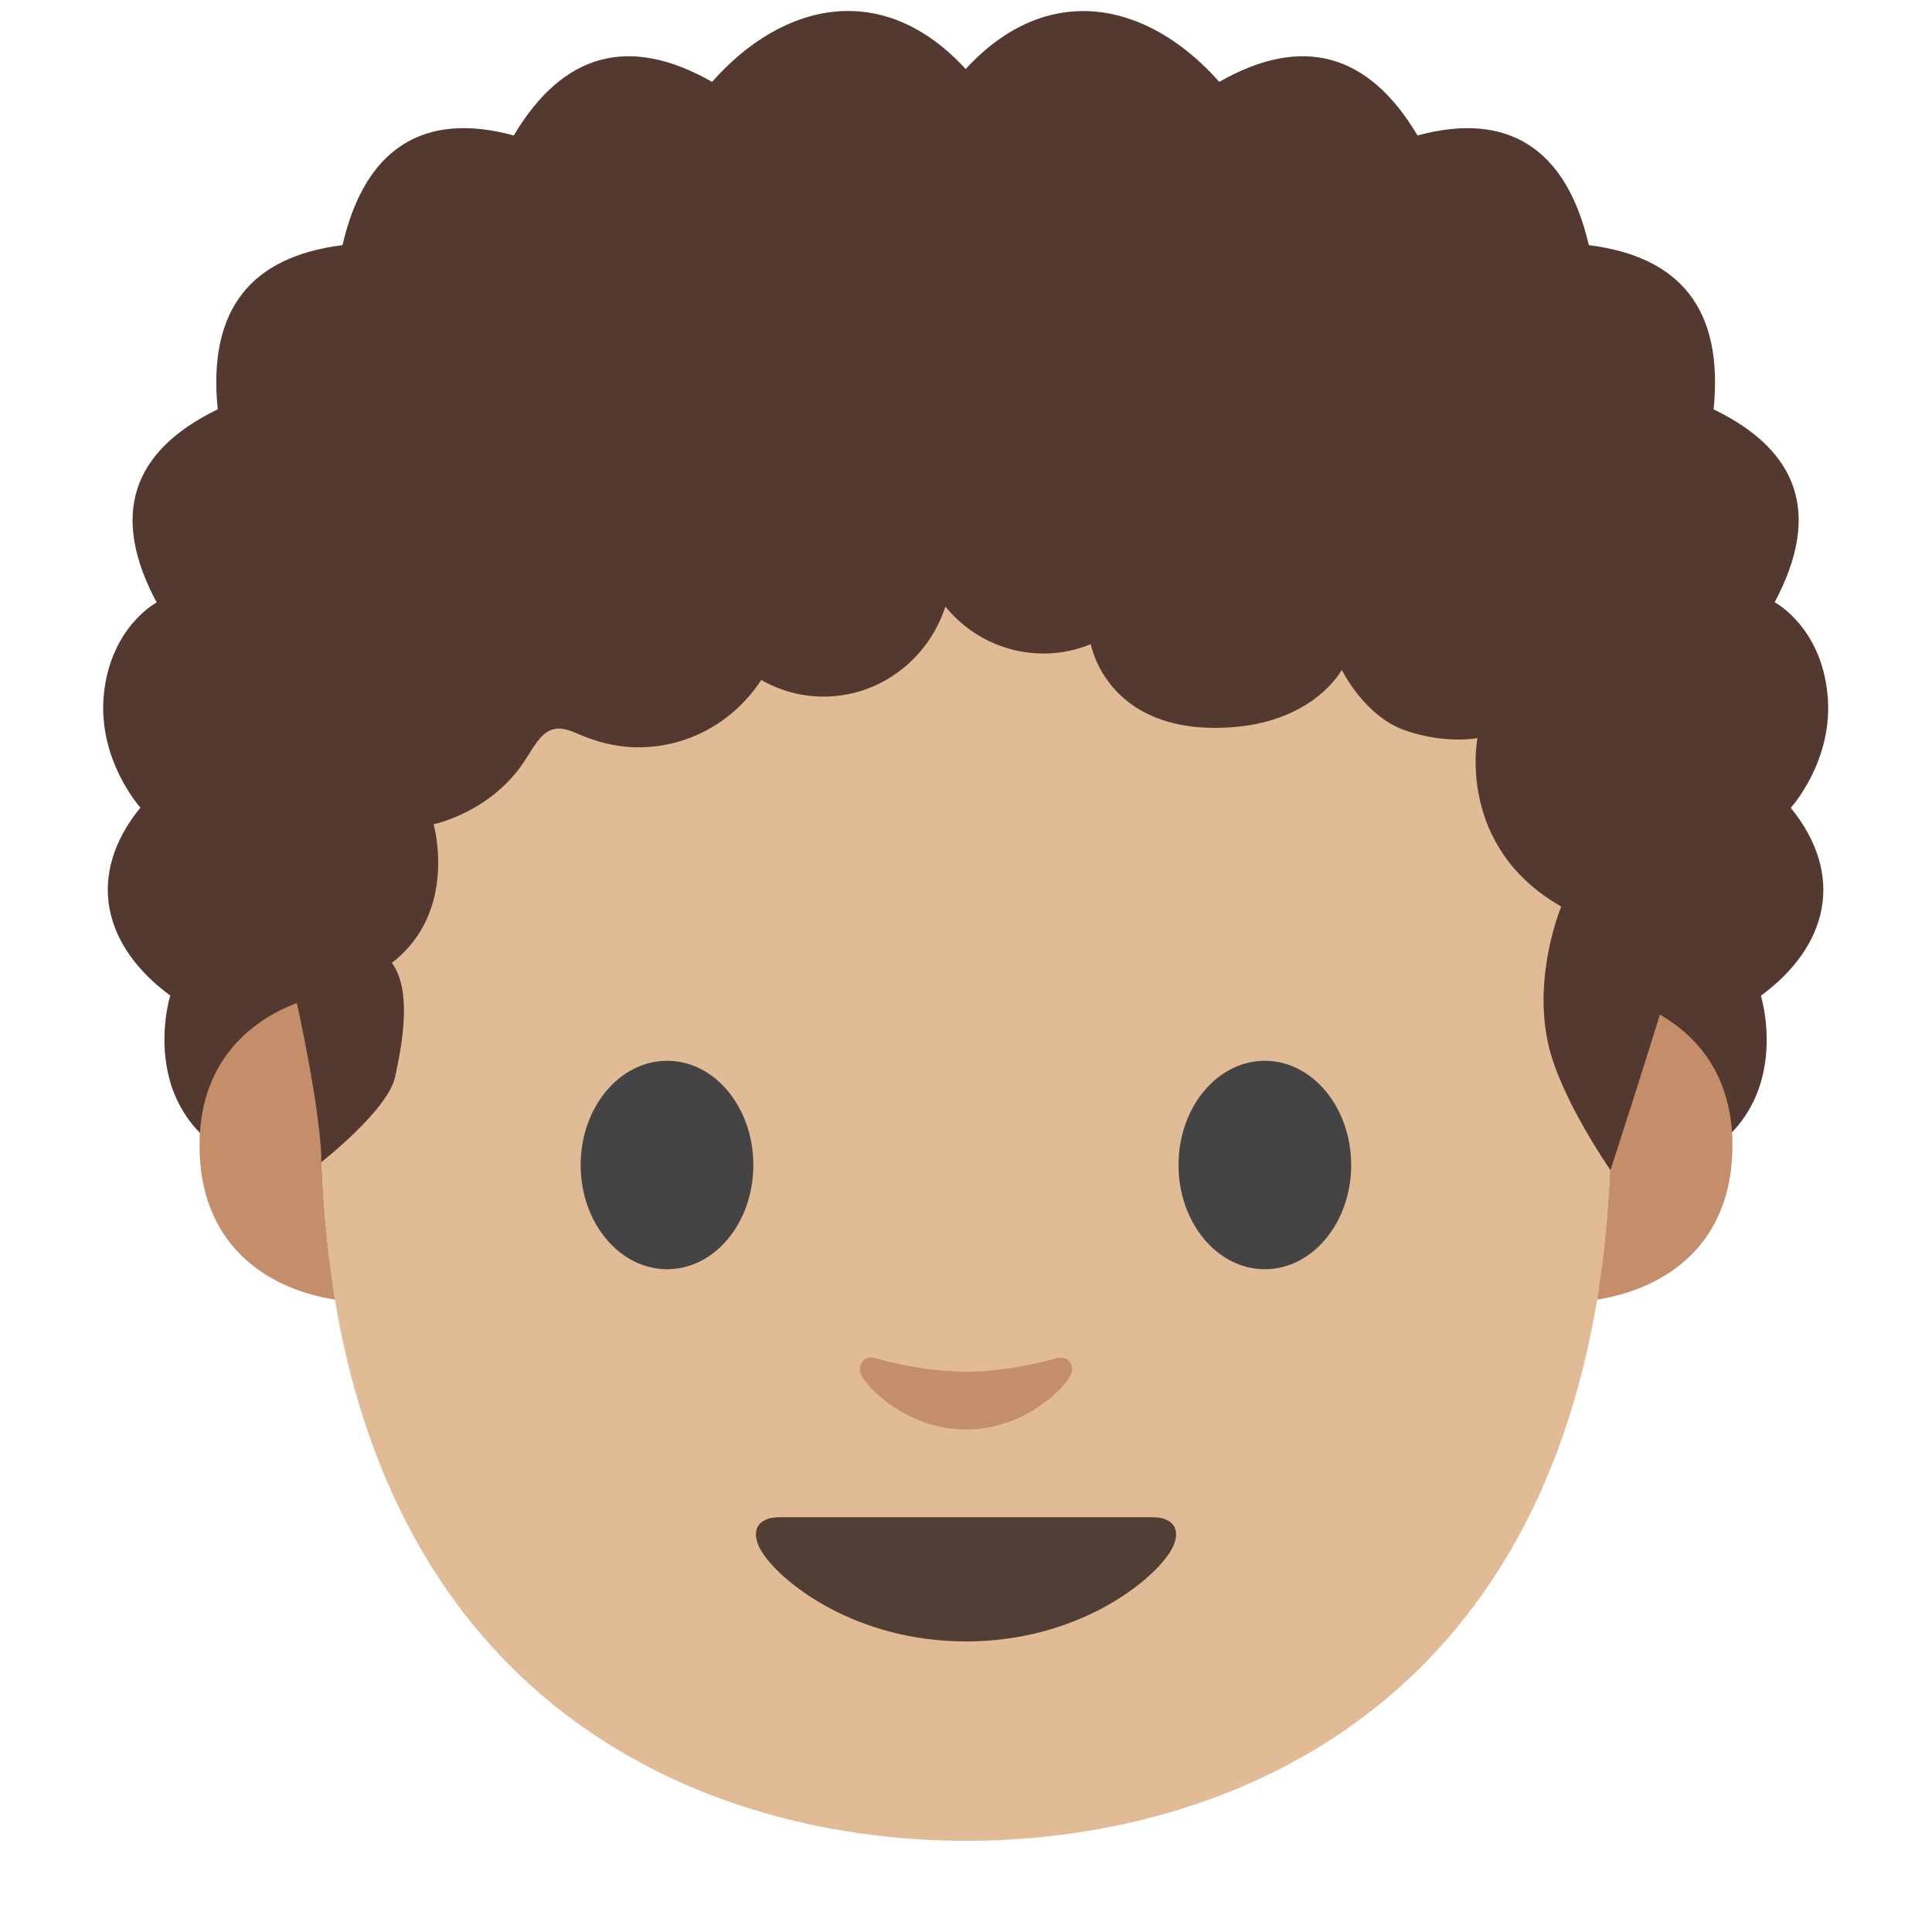 <?xml version='1.0' encoding='UTF-8'?>
<svg xmlns="http://www.w3.org/2000/svg" xmlns:xlink="http://www.w3.org/1999/xlink" xmlns:serif="http://www.serif.com/" viewBox="0 0 128 128" version="1.1" xml:space="preserve" style="fill-rule:evenodd;clip-rule:evenodd;stroke-linejoin:round;stroke-miterlimit:2;">
    <g id="hair_1_" transform="matrix(1.268,0,0,1.268,-17.149,-2.146)">
        <path d="M109.01,37.96C108.66,34.42 106.25,33.16 106.25,33.16C108.66,28.64 107.6,25.28 103.06,23.08C103.59,17.81 101.28,15.1 96.54,14.5C95.37,9.44 92.3,7.49 87.59,8.77C85.02,4.44 81.54,3.51 77.23,5.97C73.51,1.76 68.27,0.63 63.98,5.3C59.69,0.62 54.45,1.76 50.73,5.97C46.42,3.51 42.94,4.44 40.37,8.77C35.66,7.49 32.59,9.43 31.42,14.5C26.68,15.1 24.37,17.81 24.9,23.08C20.36,25.28 19.29,28.65 21.71,33.17C21.71,33.17 19.31,34.43 18.95,37.97C18.61,41.41 20.86,43.89 20.86,43.89C17.98,47.43 18.92,51.14 22.42,53.71C22.42,53.71 20.11,61.1 28.22,63.14C28.22,63.14 28.28,69.52 33.98,70.25L33.98,67.24C31.93,66.87 31.2,64.91 31.19,62.97C31.5,63.03 31.81,63.08 32.15,63.13C32.36,62.74 89.17,61.84 96.67,61.67C97.02,63.94 96.48,66.79 93.97,67.25L93.97,70.26C99.68,69.52 99.73,63.15 99.73,63.15C107.84,61.11 105.53,53.72 105.53,53.72C109.03,51.15 109.97,47.44 107.09,43.9C107.11,43.88 109.36,41.4 109.01,37.96Z" style="fill:rgb(84,57,48);fill-rule:nonzero;"/>
    </g>
    <path d="M106.633,66.04C106.729,68.56 106.779,71.134 106.779,73.77C106.779,78.27 106.429,82.362 105.803,86.105C110.596,85.339 114.779,82.265 114.779,75.881C114.779,67.401 106.91,66.039 106.91,66.039L106.633,66.039L106.633,66.04ZM21.09,66.04C21.09,66.04 13.22,67.4 13.22,75.88C13.22,82.266 17.405,85.341 22.2,86.107C21.57,82.362 21.22,78.269 21.22,73.77C21.22,71.134 21.271,68.56 21.367,66.04L21.09,66.04Z" style="fill:#c48e6a;fill-rule:nonzero;"/>
    <path d="M64,10.55C30.09,10.55 21.22,36.84 21.22,73.77C21.22,112.06 45.83,121.96 64,121.96C81.9,121.96 106.78,112.34 106.78,73.77C106.78,36.83 97.91,10.55 64,10.55Z" style="fill:#e0bb95;fill-rule:nonzero;"/>
    <path d="M49.91,77.19C49.91,81 47.36,84.09 44.2,84.09C41.04,84.09 38.47,81 38.47,77.19C38.47,73.37 41.04,70.28 44.2,70.28C47.36,70.28 49.91,73.37 49.91,77.19M78.08,77.19C78.08,81 80.64,84.09 83.8,84.09C86.95,84.09 89.52,81 89.52,77.19C89.52,73.37 86.95,70.28 83.8,70.28C80.64,70.28 78.08,73.37 78.08,77.19" style="fill:rgb(68,68,68);fill-rule:nonzero;"/>
    <path d="M76.38,100.52L51.62,100.52C50.2,100.52 49.59,101.47 50.53,102.9C51.84,104.9 56.72,108.75 64,108.75C71.28,108.75 76.16,104.9 77.47,102.9C78.41,101.47 77.8,100.52 76.38,100.52Z" style="fill:rgb(81,63,53);fill-rule:nonzero;"/>
    <path d="M69.98,89.99C67.87,90.59 65.69,90.88 64,90.88C62.31,90.88 60.13,90.59 58.02,89.99C57.12,89.73 56.77,90.59 57.09,91.16C57.76,92.34 60.45,94.71 64,94.71C67.55,94.71 70.24,92.34 70.91,91.16C71.24,90.59 70.88,89.74 69.98,89.99Z" style="fill:#c48e6a;fill-rule:nonzero;"/>
    <g id="hair" transform="matrix(1.268,0,0,1.268,-17.149,-2.146)">
        <path d="M97.669,62.83C97.669,62.83 99.7,56.64 101.35,51.09C102.42,47.47 102.92,43.38 102.81,43.28C107.34,40.05 106.89,36.59 101.67,34.41C105.49,30.01 105.25,26.67 99.49,25.47C101.08,19.61 99.16,16.78 93.39,17.97C93.73,11.63 91.04,9.94 85.68,12.83C85.68,12.83 85.53,8.71 82.85,7.74C80.16,6.77 76.43,9.87 76.43,9.87C72.63,4.2 68.32,4.29 64,9.74L64,9.73C59.68,4.29 55.37,4.2 51.58,9.87C51.58,9.87 47.85,6.77 45.16,7.74C42.47,8.71 42.33,12.83 42.33,12.83C36.96,9.94 34.28,11.63 34.62,17.97C28.85,16.78 26.93,19.61 28.52,25.47C22.77,26.67 22.52,30.01 26.34,34.41C21.11,36.59 21.45,39.71 25.97,42.88C28.06,44.35 27.78,48.52 28.54,51.85C30.48,60.33 30.306,62.42 30.306,62.42C30.306,62.42 33.79,59.7 34.17,57.96C34.55,56.21 35.06,53.45 34,52C37.49,49.32 36.18,44.76 36.18,44.76C36.18,44.76 39.28,44.13 41.03,41.3C41.81,40.04 42.25,39.39 43.59,39.98C44.64,40.45 45.72,40.74 46.88,40.74C49.56,40.74 51.92,39.34 53.3,37.22C54.26,37.77 55.37,38.09 56.55,38.09C59.52,38.09 62.03,36.12 62.92,33.39C64.15,34.89 65.99,35.84 68.06,35.84C68.93,35.84 69.75,35.66 70.52,35.35C70.52,35.35 71.33,40.01 77.58,39.71C82.17,39.5 83.63,36.69 83.63,36.69C83.63,36.69 84.81,39.11 86.93,39.85C89.05,40.59 90.72,40.26 90.72,40.26C90.72,40.26 89.59,45.92 95.1,49.06C95.1,49.06 93.6,52.62 94.42,56.24C95.03,59.04 97.669,62.83 97.669,62.83Z" style="fill:rgb(84,57,48);fill-rule:nonzero;"/>
    </g>
</svg>
